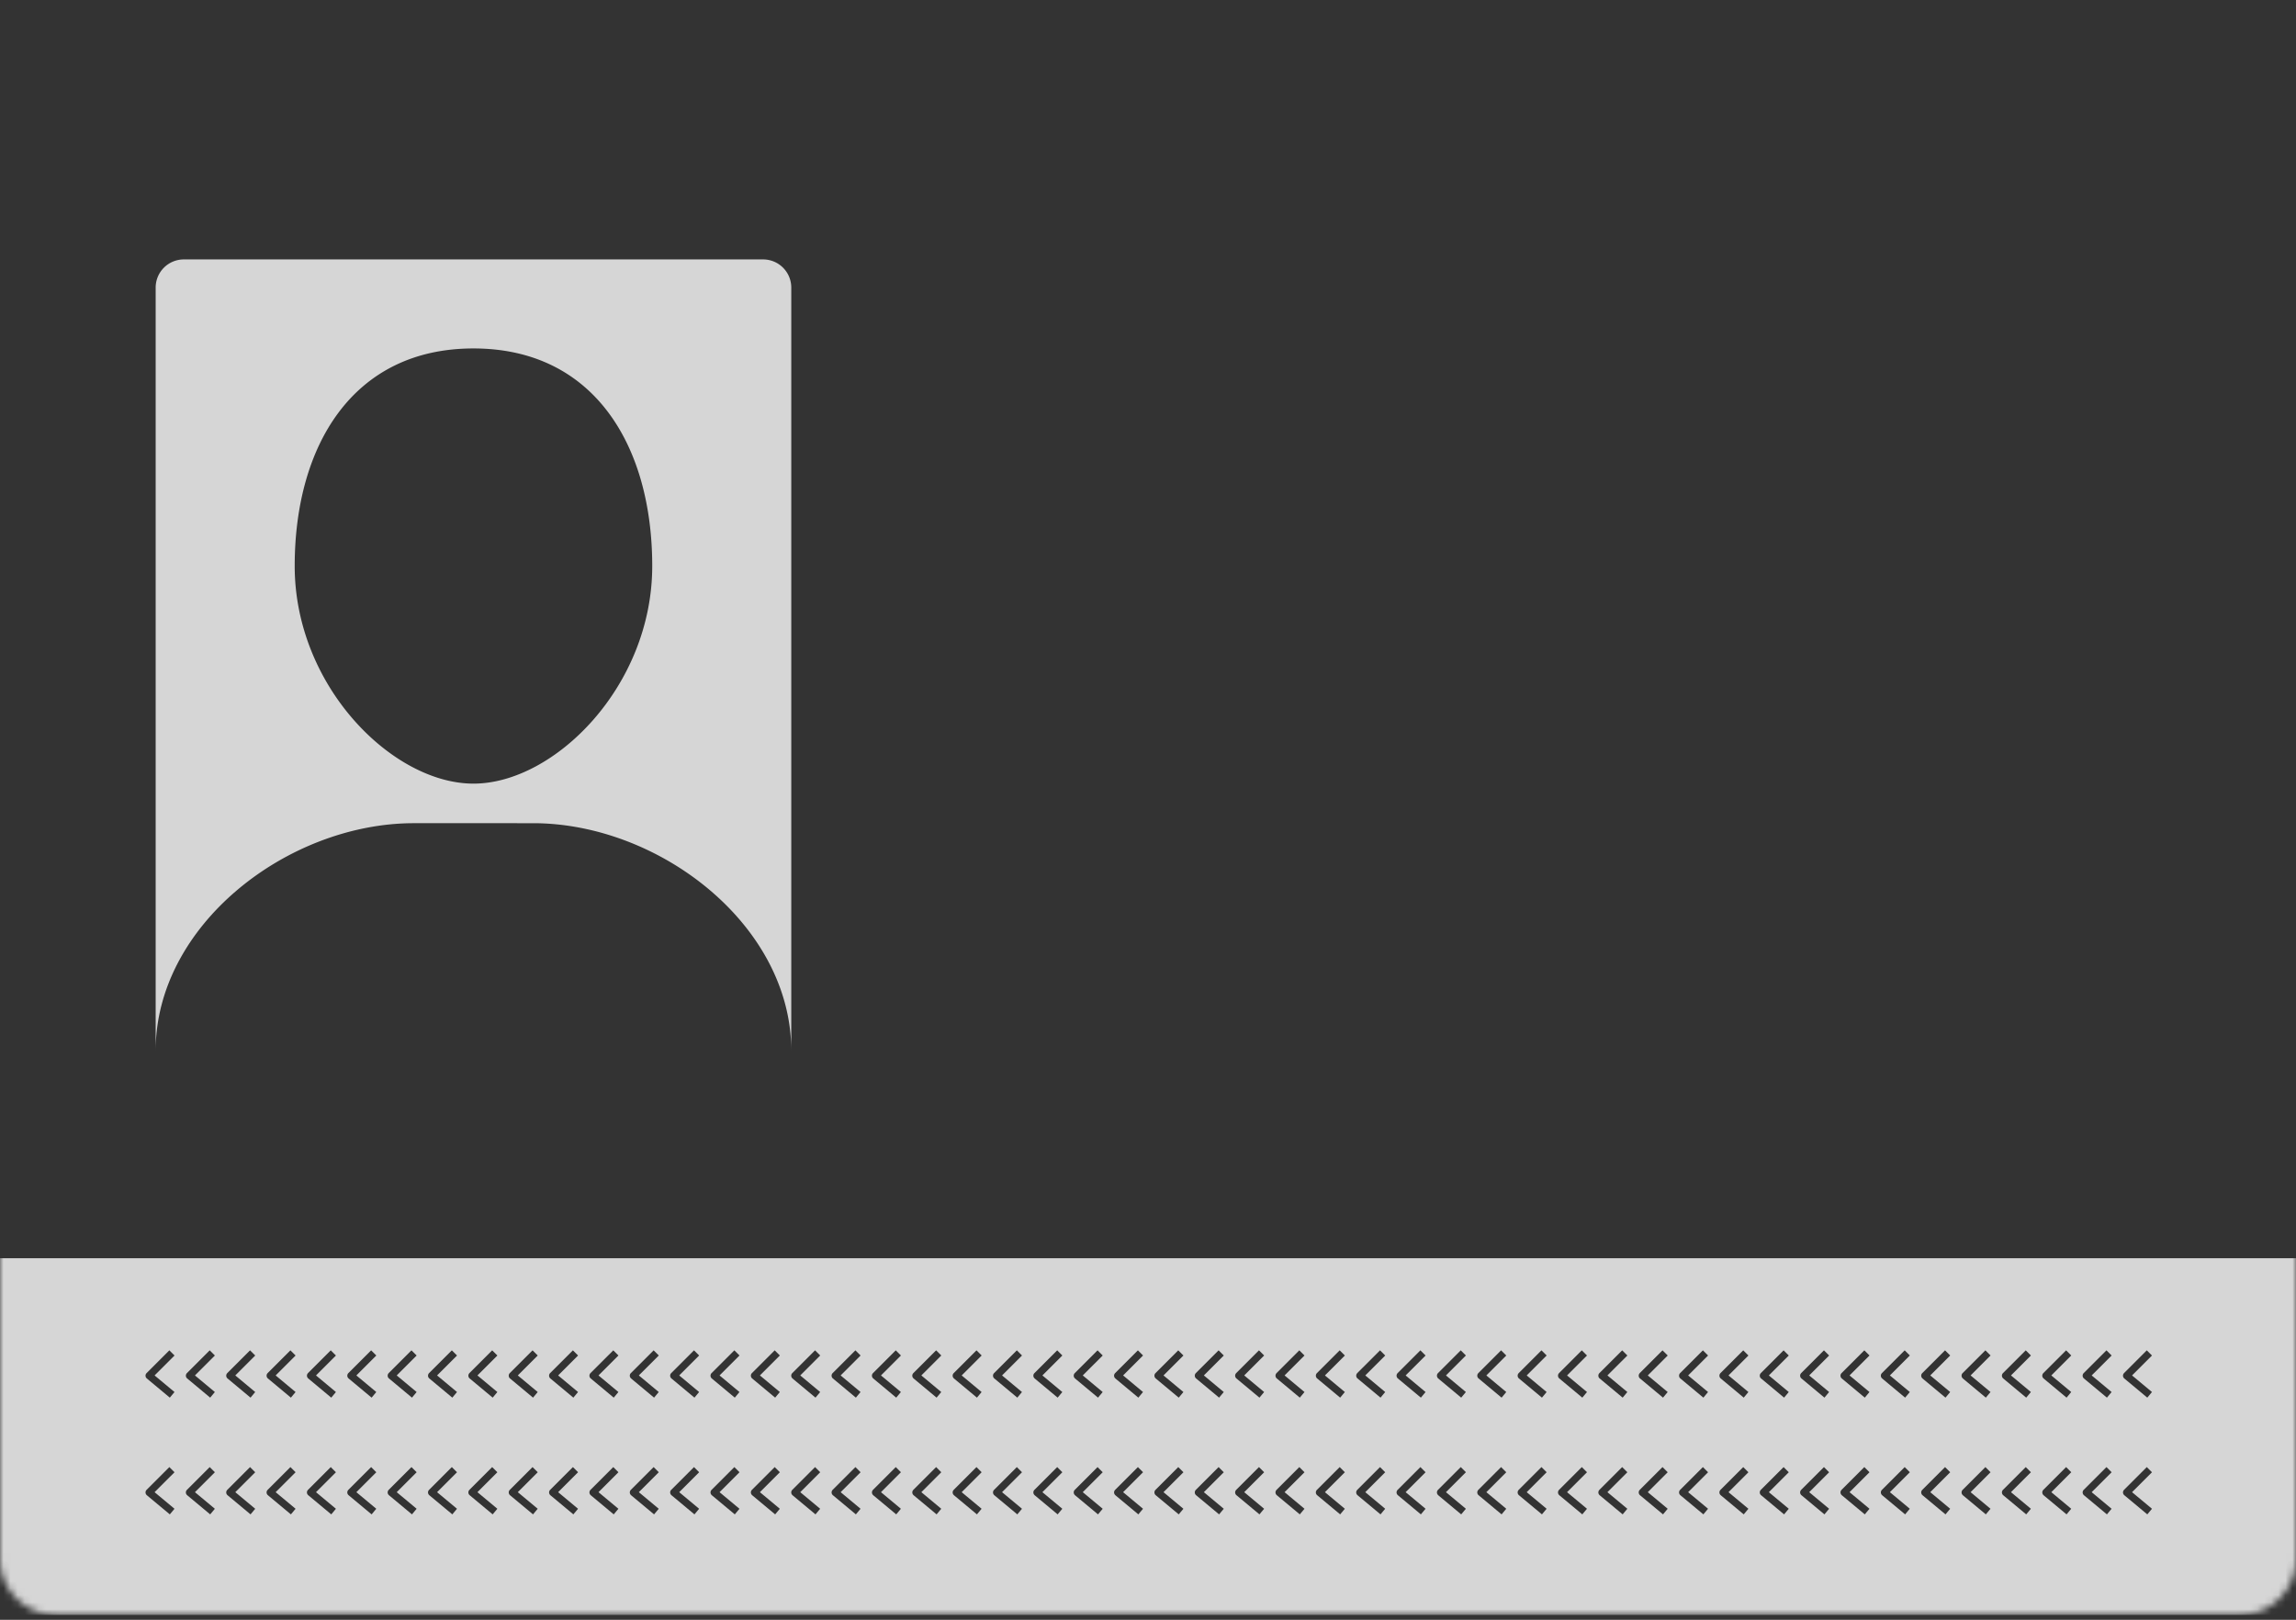 <svg width="326" height="230" viewBox="0 0 326 230" fill="none" xmlns="http://www.w3.org/2000/svg">
  <rect x="0" y="0" width="326" height="230" fill="#333333" stroke="none"/>
  <mask id="a" maskUnits="userSpaceOnUse" x="0" y="0" width="326" height="230">
    <path d="M0 2a2 2 0 012-2h322a2 2 0 012 2v219.305a8 8 0 01-8 8H8a8 8 0 01-8-8V2z" fill="#A2A8B3" />
  </mask>
  <g mask="url(#a)">
    <path opacity=".8" fill-rule="evenodd" clip-rule="evenodd" d="M0 178.655h326v50.65H0v-50.65zm24.78 30.39l-2.831 2.83 2.827 2.356-.664.797-3.263-2.719a.521.521 0 01-.035-.765l3.232-3.232.733.733zm5.73 0l-.734-.733-3.232 3.232a.518.518 0 00.035.765l3.263 2.719.664-.797-2.827-2.356 2.83-2.83zm91.68 0l-2.83 2.83 2.827 2.356-.664.797-3.263-2.719a.522.522 0 01-.035-.765l3.232-3.232.733.733zm97.411 0l-.733-.733-3.231 3.232a.517.517 0 00.034.765l3.264 2.719.663-.797-2.827-2.356 2.83-2.83zm-143.251 0l-2.83 2.83 2.827 2.356-.664.797-3.264-2.719a.521.521 0 01-.034-.765l3.231-3.232.734.733zm91.681 0l-.733-.733-3.232 3.232a.516.516 0 00.035.765l3.263 2.719.664-.797-2.827-2.356 2.83-2.83zm97.411 0l-2.83 2.83 2.827 2.356-.664.797-3.263-2.719a.519.519 0 01-.035-.765l3.232-3.232.733.733zm-212.013 0l-.733-.733-3.231 3.232a.518.518 0 00.034.765l3.264 2.719.663-.797-2.827-2.356 2.83-2.83zm91.682 0l-2.831 2.83 2.828 2.356-.664.797-3.264-2.719a.52.52 0 01-.034-.765l3.231-3.232.734.733zm97.411 0l-.734-.733-3.231 3.232a.52.52 0 00.034.765l3.264 2.719.664-.797-2.827-2.356 2.83-2.83zm-143.252 0l-2.83 2.83 2.827 2.356-.664.797-3.263-2.719a.521.521 0 01-.035-.765l3.232-3.232.733.733zm91.681 0l-.733-.733-3.232 3.232a.516.516 0 00.035.765l3.263 2.719.664-.797-2.827-2.356 2.83-2.83zm97.411 0l-2.83 2.83 2.827 2.356-.664.797-3.263-2.719a.522.522 0 01-.035-.765l3.232-3.232.733.733zm-246.393 0l-.733-.733-3.232 3.232a.518.518 0 00.035.765l3.263 2.719.664-.797-2.827-2.356 2.83-2.83zm91.681 0l-2.83 2.83 2.827 2.356-.663.797-3.264-2.719a.522.522 0 01-.035-.765l3.232-3.232.733.733zm97.412 0l-.734-.733-3.231 3.232a.52.52 0 00.034.765l3.264 2.719.664-.797-2.828-2.356 2.831-2.83zm-143.252 0l-2.83 2.83 2.827 2.356-.664.797-3.263-2.719a.521.521 0 01-.035-.765l3.232-3.232.733.733zm91.681 0l-.733-.733-3.232 3.232a.516.516 0 00.035.765l3.263 2.719.664-.797-2.827-2.356 2.83-2.83zm97.411 0l-2.83 2.83 2.827 2.356-.664.797-3.263-2.719a.519.519 0 01-.035-.765l3.232-3.232.733.733zm-212.012 0l-.734-.733-3.231 3.232a.518.518 0 00.034.765l3.264 2.719.664-.797-2.828-2.356 2.83-2.83zm91.681 0l-2.831 2.83 2.828 2.356-.664.797-3.264-2.719a.52.52 0 01-.034-.765l3.231-3.232.734.733zm97.411 0l-.733-.733-3.232 3.232a.516.516 0 00.035.765l3.263 2.719.664-.797-2.827-2.356 2.83-2.83zm-143.252 0l-2.83 2.83 2.827 2.356-.664.797-3.263-2.719a.519.519 0 01-.035-.765l3.232-3.232.733.733zm91.681 0l-.733-.733-3.232 3.232a.516.516 0 00.035.765l3.263 2.719.664-.797-2.827-2.356 2.83-2.83zm97.411 0l-2.83 2.83 2.827 2.356-.663.797-3.264-2.719a.522.522 0 01-.035-.765l3.232-3.232.733.733zm-263.583 0l-.733-.733-3.232 3.232a.518.518 0 00.035.765l3.263 2.719.664-.797-2.827-2.356 2.83-2.83zm91.681 0l-2.83 2.83 2.827 2.356-.664.797-3.263-2.719a.522.522 0 01-.035-.765l3.232-3.232.733.733zm97.412 0l-.734-.733-3.231 3.232a.52.52 0 00.034.765l3.264 2.719.664-.797-2.828-2.356 2.831-2.83zm-143.252 0l-2.83 2.83 2.827 2.356-.664.797-3.263-2.719a.521.521 0 01-.035-.765l3.232-3.232.733.733zm91.681 0l-.733-.733-3.232 3.232a.516.516 0 00.035.765l3.263 2.719.664-.797-2.827-2.356 2.83-2.83zm97.411 0l-2.83 2.83 2.827 2.356-.664.797-3.263-2.719a.519.519 0 01-.035-.765l3.232-3.232.733.733zm-212.013 0l-.733-.733-3.232 3.232a.518.518 0 00.035.765l3.264 2.719.663-.797-2.827-2.356 2.83-2.83zm91.682 0l-2.831 2.83 2.828 2.356-.664.797-3.264-2.719a.52.52 0 01-.034-.765l3.231-3.232.734.733zm97.411 0l-.733-.733-3.232 3.232a.52.52 0 00.035.765l3.263 2.719.664-.797-2.827-2.356 2.83-2.83zm-143.252 0l-2.83 2.83 2.827 2.356-.664.797-3.263-2.719a.519.519 0 01-.035-.765l3.232-3.232.733.733zm91.681 0l-.733-.733-3.232 3.232a.516.516 0 00.035.765l3.263 2.719.664-.797-2.827-2.356 2.83-2.83zm97.411 0l-2.83 2.83 2.827 2.356-.663.797-3.264-2.719a.522.522 0 01-.035-.765l3.232-3.232.733.733zm-246.393 0l-.733-.733-3.232 3.232a.518.518 0 00.035.765l3.264 2.719.663-.797-2.827-2.356 2.83-2.83zm91.682 0l-2.831 2.83 2.828 2.356-.664.797-3.264-2.719a.52.52 0 01-.034-.765l3.231-3.232.734.733zm97.411 0l-.734-.733-3.231 3.232a.52.52 0 00.034.765l3.264 2.719.664-.797-2.827-2.356 2.83-2.83zm-143.252 0l-2.83 2.83 2.827 2.356-.664.797-3.263-2.719a.521.521 0 01-.035-.765l3.232-3.232.733.733zm91.681 0l-.733-.733-3.232 3.232a.516.516 0 00.035.765l3.263 2.719.664-.797-2.827-2.356 2.83-2.83zm97.411 0l-2.83 2.83 2.827 2.356-.664.797-3.263-2.719a.522.522 0 01-.035-.765l3.232-3.232.733.733zm-212.012 0l-.734-.733-3.231 3.232a.518.518 0 00.034.765l3.264 2.719.664-.797-2.828-2.356 2.83-2.83zm91.681 0l-2.83 2.83 2.827 2.356-.664.797-3.264-2.719a.52.52 0 01-.034-.765l3.231-3.232.734.733zm97.411 0l-.733-.733-3.232 3.232a.516.516 0 00.035.765l3.263 2.719.664-.797-2.827-2.356 2.83-2.83zm-143.252 0l-2.83 2.83 2.827 2.356-.664.797-3.263-2.719a.522.522 0 01-.035-.765l3.232-3.232.733.733zm97.411 0l-.733-.733-3.232 3.232a.516.516 0 00.035.765l3.263 2.719.664-.797-2.827-2.356 2.83-2.83zm-5.73 0l-2.83 2.83 2.827 2.356-.664.797-3.263-2.719a.522.522 0 01-.035-.765l3.232-3.232.733.733zm97.412 0l-.734-.733-3.231 3.232a.52.52 0 00.034.765l3.264 2.719.664-.797-2.828-2.356 2.831-2.83zM24.779 192.469l-2.83 2.83 2.827 2.356-.664.797-3.263-2.72a.518.518 0 01-.035-.765l3.232-3.231.733.733zm5.73 0l-.733-.733-3.232 3.231a.519.519 0 00.035.765l3.263 2.72.664-.797-2.827-2.356 2.83-2.83zm91.681 0l-2.83 2.83 2.827 2.356-.664.797-3.263-2.72a.519.519 0 01-.035-.765l3.232-3.231.733.733zm97.411 0l-.733-.733-3.231 3.231a.518.518 0 00.034.765l3.264 2.72.663-.797-2.827-2.356 2.83-2.83zm-143.251 0l-2.83 2.83 2.827 2.356-.664.797-3.264-2.72a.518.518 0 01-.034-.765l3.231-3.231.734.733zm91.681 0l-.733-.733-3.232 3.231a.517.517 0 00.035.765l3.263 2.72.664-.797-2.827-2.356 2.83-2.83zm97.411 0l-2.83 2.83 2.827 2.356-.664.797-3.263-2.72a.517.517 0 01-.035-.765l3.232-3.231.733.733zm-212.013 0l-.733-.733-3.231 3.231a.52.52 0 00.034.765l3.264 2.72.663-.797-2.827-2.356 2.83-2.83zm91.682 0l-2.831 2.83 2.828 2.356-.664.797-3.264-2.72a.519.519 0 01-.034-.765l3.231-3.231.734.733zm97.411 0l-.734-.733-3.231 3.231a.522.522 0 00-.152.39.522.522 0 00.186.375l3.264 2.72.664-.797-2.827-2.356 2.83-2.83zm-143.252 0l-2.83 2.83 2.827 2.356-.664.797-3.263-2.72a.518.518 0 01-.035-.765l3.232-3.231.733.733zm91.681 0l-.733-.733-3.232 3.231a.517.517 0 00.035.765l3.263 2.72.664-.797-2.827-2.356 2.83-2.83zm97.411 0l-2.83 2.83 2.827 2.356-.664.797-3.263-2.72a.519.519 0 01-.035-.765l3.232-3.231.733.733zm-246.393 0l-.733-.733-3.232 3.231a.52.52 0 00.035.765l3.263 2.72.664-.797-2.827-2.356 2.83-2.83zm91.681 0l-2.83 2.83 2.827 2.356-.663.797-3.264-2.72a.519.519 0 01-.035-.765l3.232-3.231.733.733zm97.412 0l-.734-.733-3.231 3.231a.519.519 0 00.034.765l3.264 2.72.664-.797-2.828-2.356 2.831-2.83zm-143.252 0l-2.83 2.83 2.827 2.356-.664.797-3.263-2.72a.518.518 0 01-.035-.765l3.232-3.231.733.733zm91.681 0l-.733-.733-3.232 3.231a.517.517 0 00.035.765l3.263 2.72.664-.797-2.827-2.356 2.83-2.83zm97.411 0l-2.83 2.83 2.827 2.356-.664.797-3.263-2.72a.517.517 0 01-.035-.765l3.232-3.231.733.733zm-212.012 0l-.734-.733-3.231 3.231a.519.519 0 00.034.765l3.264 2.72.664-.797-2.828-2.356 2.83-2.83zm91.681 0l-2.831 2.83 2.828 2.356-.664.797-3.264-2.72a.519.519 0 01-.034-.765l3.231-3.231.734.733zm97.411 0l-.733-.733-3.232 3.231a.517.517 0 00.035.765l3.263 2.72.664-.797-2.827-2.356 2.83-2.83zm-143.252 0l-2.83 2.83 2.827 2.356-.664.797-3.263-2.72a.517.517 0 01-.035-.765l3.232-3.231.733.733zm91.681 0l-.733-.733-3.232 3.231a.517.517 0 00.035.765l3.263 2.72.664-.797-2.827-2.356 2.83-2.83zm97.411 0l-2.83 2.83 2.827 2.356-.663.797-3.264-2.72a.519.519 0 01-.035-.765l3.232-3.231.733.733zm-263.583 0l-.733-.733-3.232 3.231a.519.519 0 00.035.765l3.263 2.72.664-.797-2.827-2.356 2.83-2.83zm91.681 0l-2.83 2.83 2.827 2.356-.664.797-3.263-2.72a.519.519 0 01-.035-.765l3.232-3.231.733.733zm97.412 0l-.734-.733-3.231 3.231a.519.519 0 00.034.765l3.264 2.72.664-.797-2.828-2.356 2.831-2.83zm-143.252 0l-2.83 2.83 2.827 2.356-.664.797-3.263-2.72a.518.518 0 01-.035-.765l3.232-3.231.733.733zm91.681 0l-.733-.733-3.232 3.231a.517.517 0 00.035.765l3.263 2.72.664-.797-2.827-2.356 2.83-2.83zm97.411 0l-2.83 2.83 2.827 2.356-.664.797-3.263-2.72a.517.517 0 01-.035-.765l3.232-3.231.733.733zm-212.013 0l-.733-.733-3.232 3.231a.519.519 0 00.035.765l3.264 2.72.663-.797-2.827-2.356 2.83-2.83zm91.682 0l-2.831 2.83 2.828 2.356-.664.797-3.264-2.72a.519.519 0 01-.034-.765l3.231-3.231.734.733zm97.411 0l-.733-.733-3.232 3.231a.52.52 0 00.035.765l3.263 2.72.664-.797-2.827-2.356 2.83-2.83zm-143.252 0l-2.83 2.83 2.827 2.356-.664.797-3.263-2.72a.517.517 0 01-.035-.765l3.232-3.231.733.733zm91.681 0l-.733-.733-3.232 3.231a.517.517 0 00.035.765l3.263 2.72.664-.797-2.827-2.356 2.83-2.83zm97.411 0l-2.83 2.83 2.827 2.356-.663.797-3.264-2.72a.519.519 0 01-.035-.765l3.232-3.231.733.733zm-246.393 0l-.733-.733-3.232 3.231a.519.519 0 00.035.765l3.264 2.72.663-.797-2.827-2.356 2.83-2.83zm91.682 0l-2.831 2.83 2.828 2.356-.664.797-3.264-2.72a.519.519 0 01-.034-.765l3.231-3.231.734.733zm97.411 0l-.734-.733-3.231 3.231a.519.519 0 00.034.765l3.264 2.72.664-.797-2.827-2.356 2.83-2.83zm-143.252 0l-2.83 2.83 2.827 2.356-.664.797-3.263-2.72a.518.518 0 01-.035-.765l3.232-3.231.733.733zm91.681 0l-.733-.733-3.232 3.231a.517.517 0 00.035.765l3.263 2.72.664-.797-2.827-2.356 2.83-2.83zm97.411 0l-2.83 2.83 2.827 2.356-.664.797-3.263-2.72a.519.519 0 01-.035-.765l3.232-3.231.733.733zm-212.012 0l-.734-.733-3.231 3.231a.519.519 0 00.034.765l3.264 2.72.664-.797-2.828-2.356 2.83-2.83zm91.681 0l-2.83 2.83 2.827 2.356-.664.797-3.264-2.72a.522.522 0 01-.186-.375.522.522 0 01.152-.39l3.231-3.231.734.733zm97.411 0l-.733-.733-3.232 3.231a.517.517 0 00.035.765l3.263 2.72.664-.797-2.827-2.356 2.83-2.83zm-143.252 0l-2.83 2.83 2.827 2.356-.664.797-3.263-2.72a.519.519 0 01-.035-.765l3.232-3.231.733.733zm97.411 0l-.733-.733-3.232 3.231a.517.517 0 00.035.765l3.263 2.72.664-.797-2.827-2.356 2.83-2.83zm-5.73 0l-2.83 2.83 2.827 2.356-.664.797-3.263-2.72a.519.519 0 01-.035-.765l3.232-3.231.733.733zm97.412 0l-.734-.733-3.231 3.231a.519.519 0 00.034.765l3.264 2.72.664-.797-2.828-2.356 2.831-2.83z" fill="#fff" />
  </g>
  <path fill-rule="evenodd" clip-rule="evenodd" d="M22.102 40.836a4 4 0 014-4h82.248a4 4 0 014 4v108.35c0-17.839-18.75-32.3-36.663-32.3H58.765c-17.912 0-36.663 14.461-36.663 32.3V40.836zm70.506 39.536c0 17.064-13.889 30.896-25.382 30.896-11.493 0-25.382-13.832-25.382-30.896s8.248-30.896 25.382-30.896c17.133 0 25.382 13.832 25.382 30.896z" fill="#fff" opacity=".8" />
</svg>
